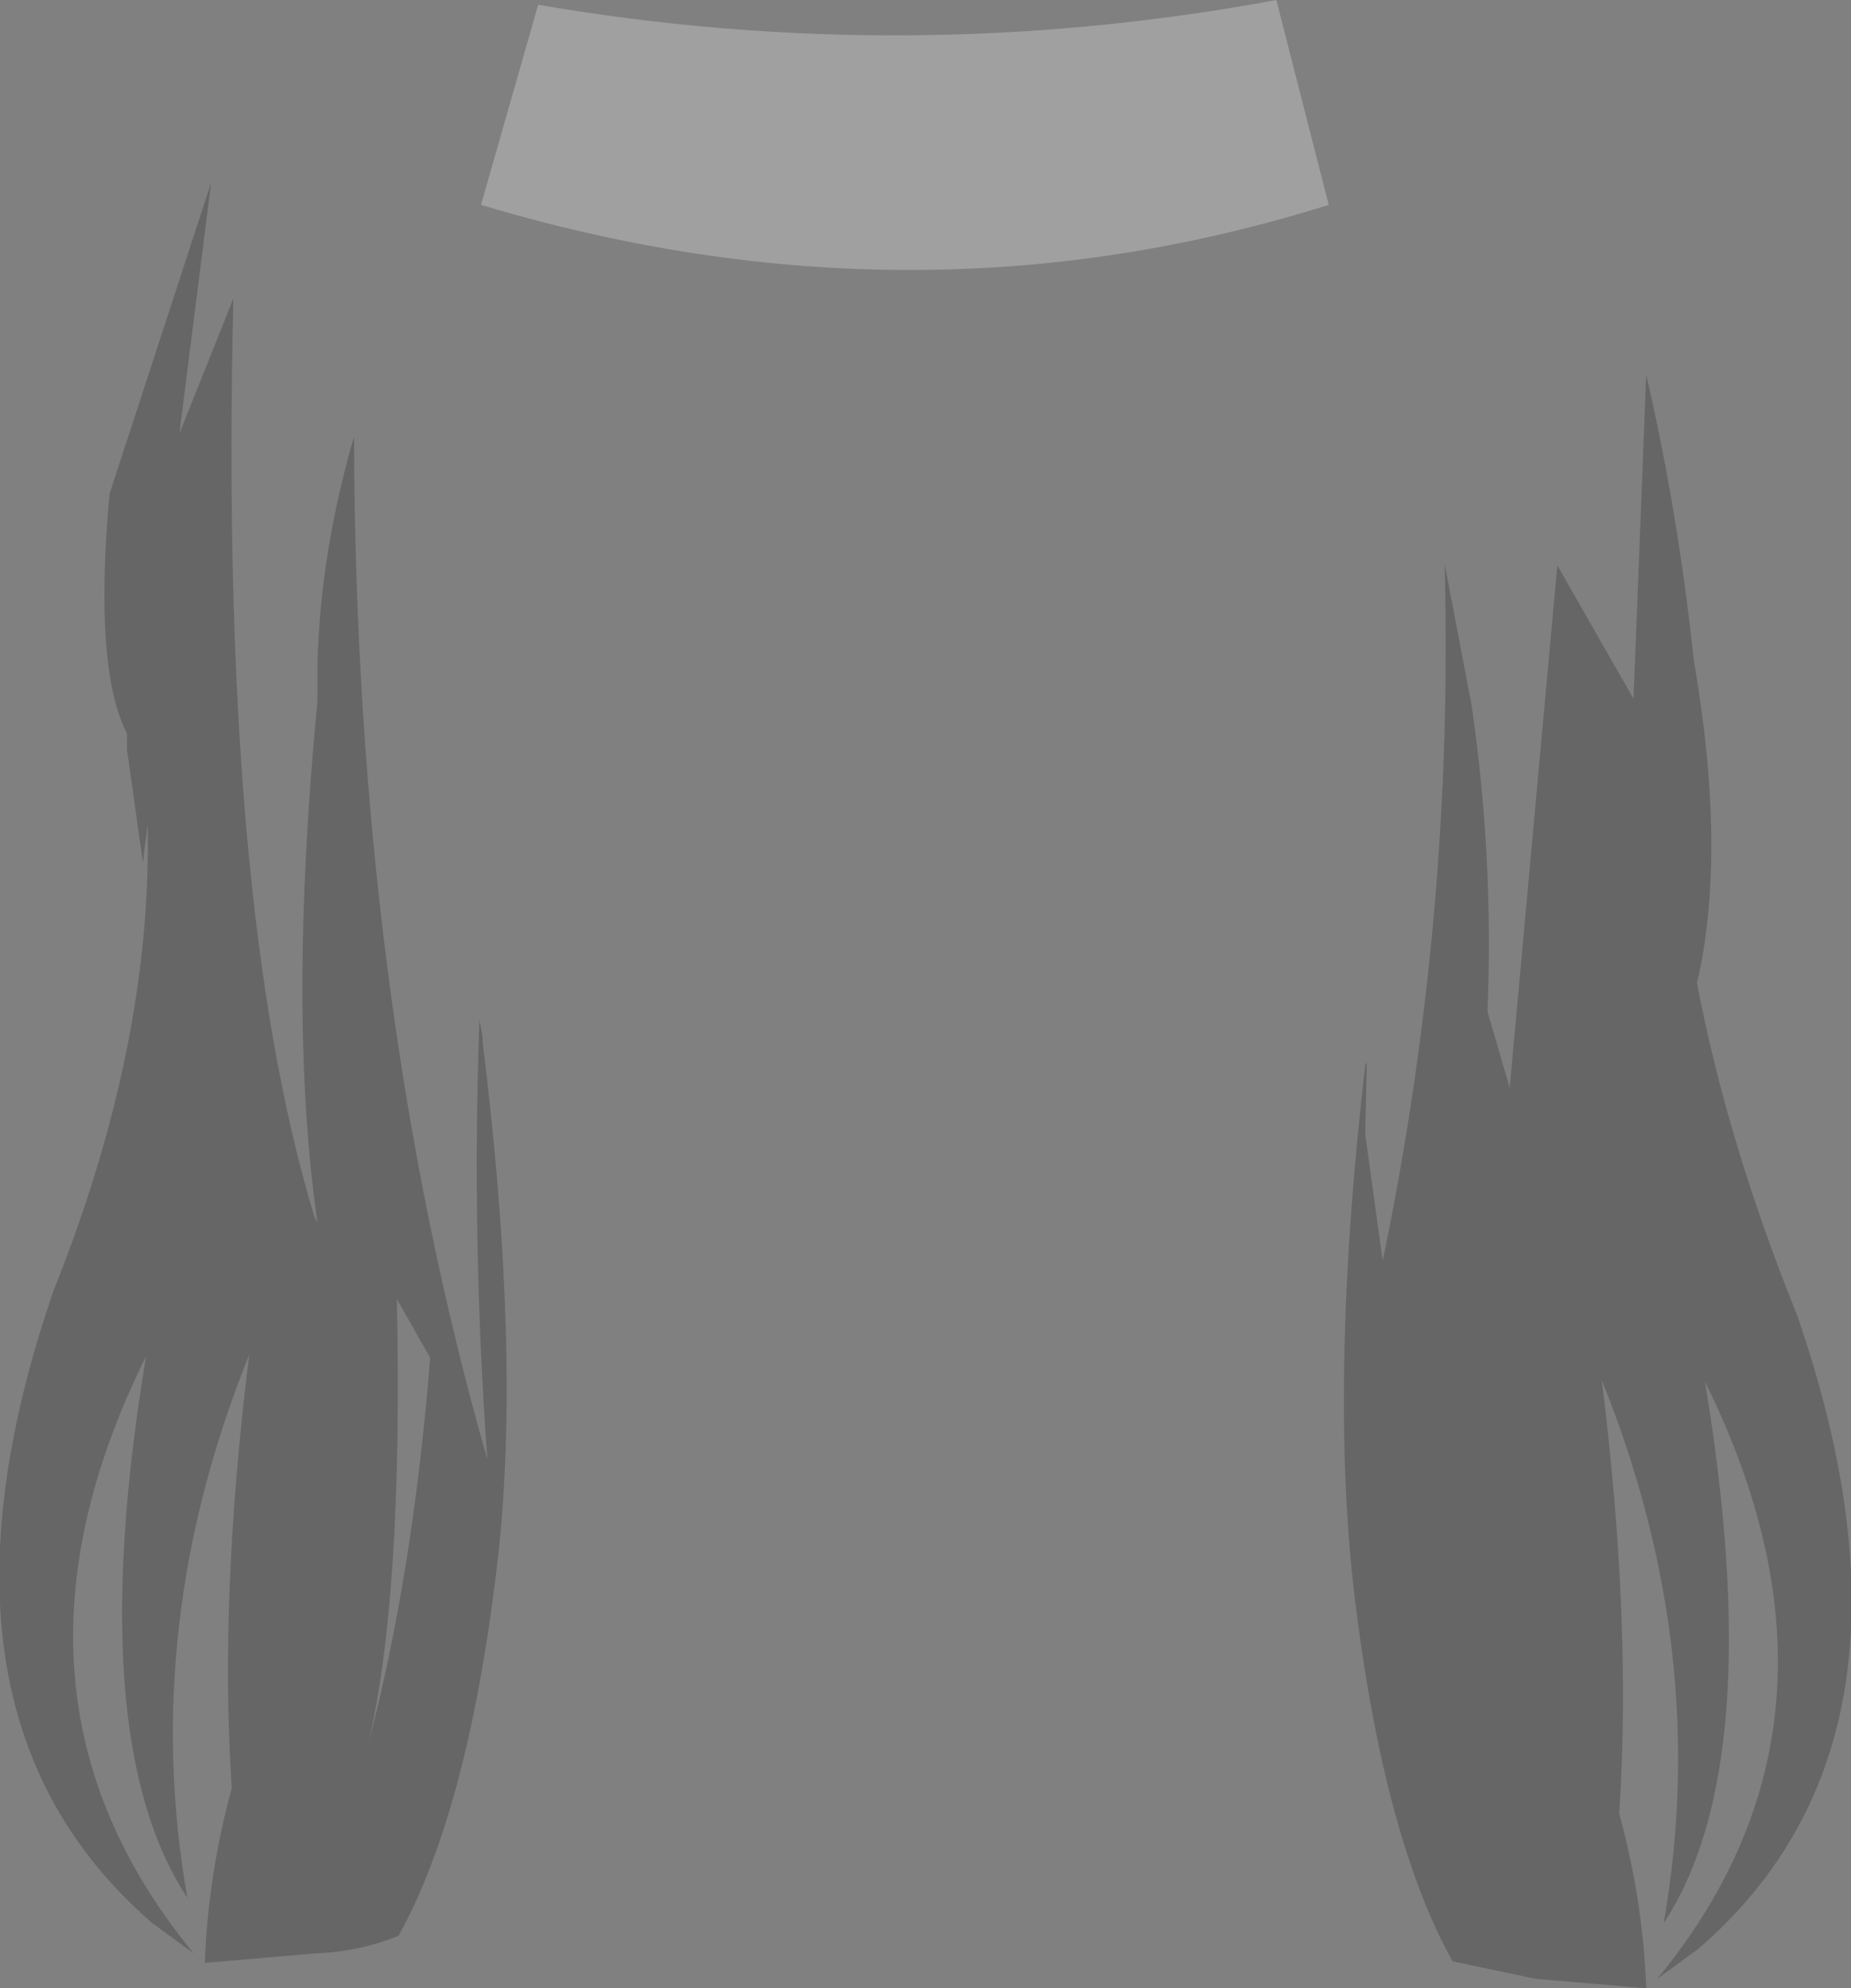 <?xml version="1.0" encoding="UTF-8" standalone="no"?>
<svg xmlns:xlink="http://www.w3.org/1999/xlink" height="62.6px" width="58.3px" xmlns="http://www.w3.org/2000/svg">
  <rect width="100%" height="100%" fill="#808080" stroke="none"/>
  <g transform="matrix(1.0, 0.0, 0.0, 1.0, 28.85, 158.7)">
    <path d="M23.0 -146.9 Q24.0 -142.6 24.5 -137.9 25.55 -131.85 24.6 -127.75 25.55 -122.75 27.75 -117.3 32.35 -104.0 24.65 -97.35 L23.35 -96.4 Q30.1 -104.6 24.85 -115.2 26.85 -103.15 23.55 -98.15 25.05 -106.7 21.6 -115.25 22.55 -107.65 22.15 -101.6 22.9 -98.85 23.0 -96.1 L19.5 -96.4 16.9 -96.95 Q14.65 -101.0 13.75 -109.0 13.05 -115.7 14.15 -125.15 L14.2 -125.25 14.15 -123.0 14.7 -119.0 Q16.95 -129.85 16.65 -140.95 L17.5 -136.5 Q18.2 -131.7 18.0 -126.85 L18.7 -124.45 20.2 -140.9 22.6 -136.7 23.0 -146.9 M-17.7 -144.95 Q-17.65 -127.25 -13.5 -112.75 -14.0 -119.65 -13.75 -126.6 L-13.65 -126.05 -13.65 -125.9 Q-12.45 -116.25 -13.15 -109.8 -14.05 -101.8 -16.3 -97.75 -17.55 -97.25 -18.9 -97.2 L-22.4 -96.9 Q-22.3 -99.65 -21.55 -102.4 -21.95 -108.45 -21.0 -116.05 -24.45 -107.5 -22.95 -98.95 -26.25 -103.95 -24.25 -116.0 -29.5 -105.4 -22.75 -97.2 L-24.05 -98.15 Q-31.75 -104.8 -27.15 -118.1 -24.05 -125.85 -24.2 -132.75 L-24.35 -131.55 -24.85 -135.1 -24.85 -135.6 Q-25.9 -137.65 -25.4 -143.15 L-22.2 -152.95 -23.2 -145.05 -21.5 -149.3 Q-21.95 -130.3 -18.95 -120.4 L-18.85 -120.2 Q-19.8 -126.75 -18.85 -136.65 L-18.85 -137.85 Q-18.75 -141.35 -17.7 -144.95 M-16.35 -117.8 Q-16.15 -108.5 -17.25 -103.8 -15.85 -109.1 -15.3 -115.95 L-16.35 -117.8" fill="#000000" fill-opacity="0.2" fill-rule="evenodd" stroke="none"/>
    <path d="M11.35 -158.7 L13.0 -152.25 Q-0.05 -148.15 -13.7 -152.25 L-11.9 -158.55 Q-0.25 -156.55 11.35 -158.7" fill="#ffffff" fill-opacity="0.251" fill-rule="evenodd" stroke="none"/>
  </g>
</svg>
